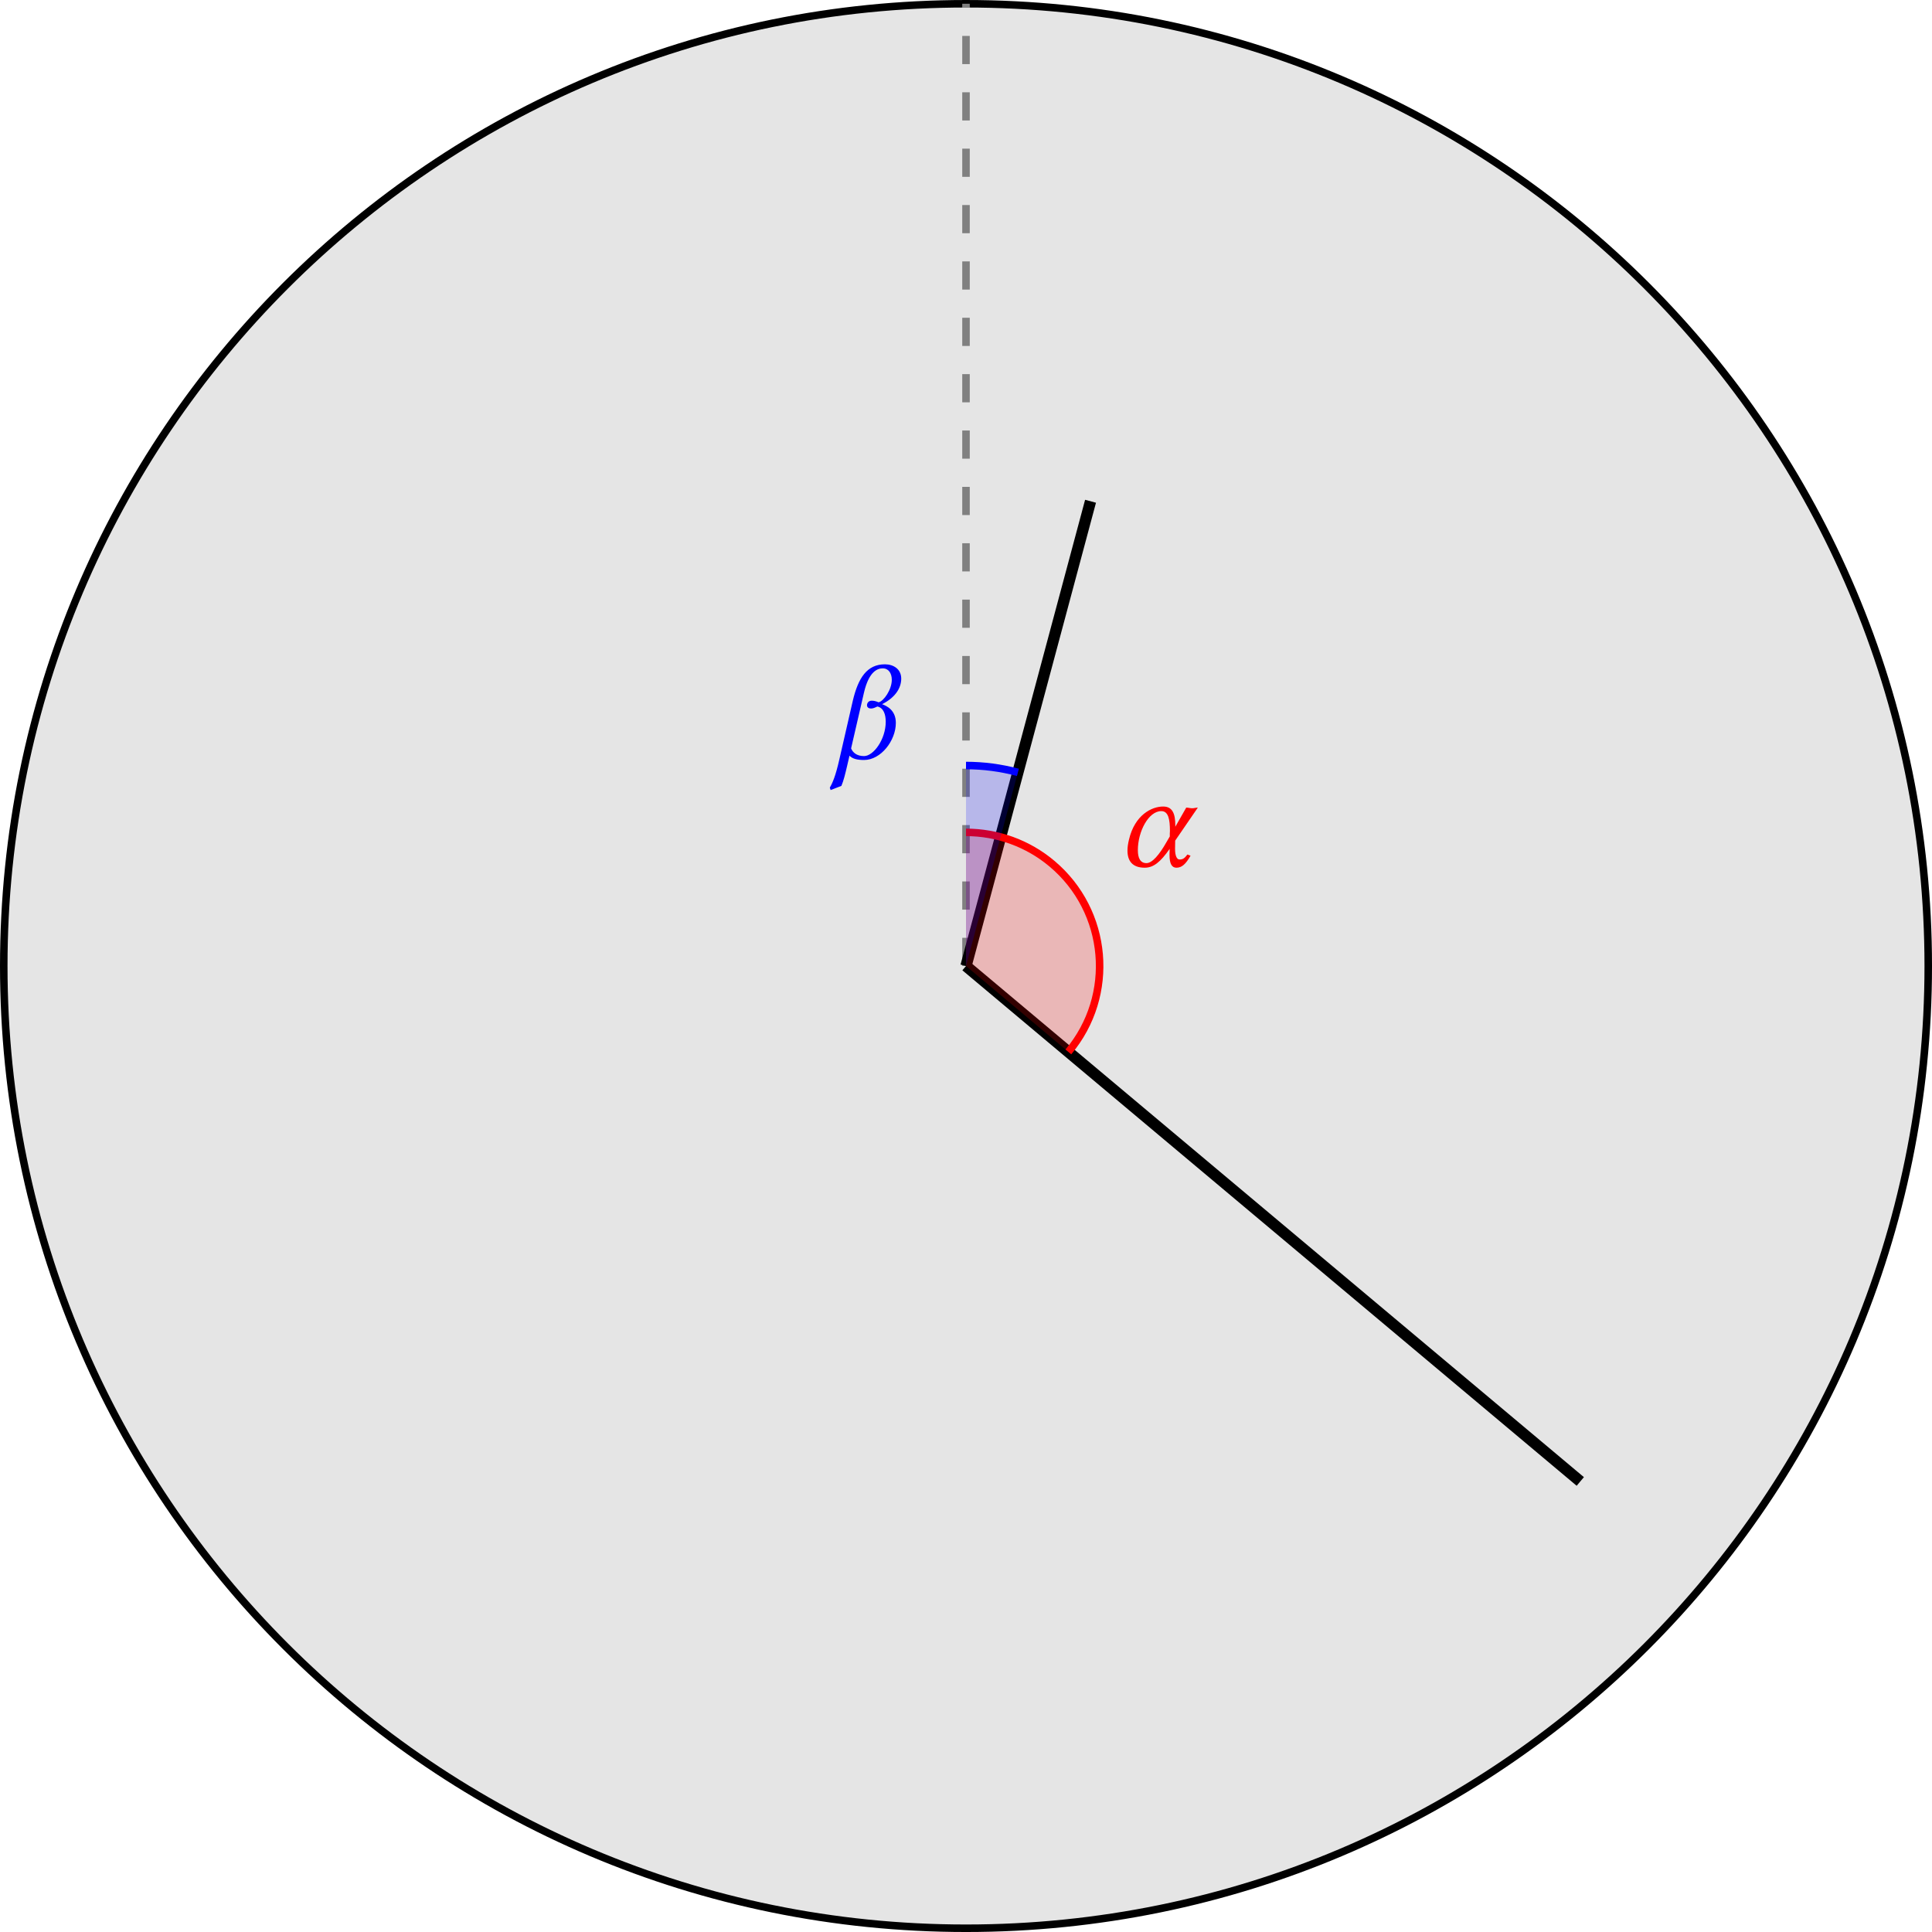 <?xml version='1.0' encoding='UTF-8'?>
<!-- This file was generated by dvisvgm 2.9.1 -->
<svg version='1.1' xmlns='http://www.w3.org/2000/svg' xmlns:xlink='http://www.w3.org/1999/xlink' width='204.891pt' height='204.891pt' viewBox='-.001 -204.891 204.891 204.891'>
<defs>
<path id='g1-85' d='M6.003-2.701L8.404-6.203C8.233-6.203 8.004-6.132 7.804-6.132S7.375-6.203 7.175-6.203L6.017-4.173V-4.188V-4.316C6.017-5.574 5.703-6.317 4.731-6.317C3.516-6.317 1.715-5.431 1.101-2.801C1-2.387 .943-2.001 .943-1.644C.943-.529 1.486 .172 2.773 .172C3.687 .172 4.431-.414 5.417-1.829L5.403-1.272V-1.158C5.403-.257 5.646 .172 6.132 .172C6.703 .172 7.118-.2 7.632-1.101L7.304-1.229C6.975-.8 6.803-.7 6.46-.7C6.174-.7 5.989-1.101 5.989-1.829V-1.872L6.003-2.701ZM4.531-5.831C5.288-5.831 5.445-4.945 5.445-3.716C5.445-3.63 5.431-3.545 5.431-3.445V-3.144L5.088-2.558C4.316-1.186 3.559-.314 2.959-.314C2.301-.314 2.044-.858 2.044-1.687C2.044-3.659 3.173-5.831 4.531-5.831Z'/>
<path id='g1-86' d='M5.117-5.946C4.788-6.089 4.574-6.117 4.374-6.117C4.102-6.117 3.888-5.917 3.888-5.631C3.888-5.403 4.088-5.288 4.302-5.288S4.688-5.36 4.988-5.503C5.646-5.36 5.874-4.659 5.874-3.888C5.874-2.015 4.574-.243 3.573-.243C2.773-.243 2.373-.643 2.201-1.058L3.573-7.003C4.102-9.233 5.002-9.547 5.56-9.547C6.189-9.547 6.517-9.004 6.517-8.333C6.517-7.289 5.66-6.06 5.117-5.946ZM2.03-.286C2.344 .043 2.844 .172 3.573 .172C5.36 .172 6.946-1.887 6.946-3.759C6.946-5.145 5.946-5.574 5.488-5.746C6.789-6.403 7.518-7.375 7.518-8.461C7.518-9.462 6.703-9.976 5.789-9.976C3.888-9.976 2.959-8.533 2.387-6.132L.958 .1C.557 1.872 .229 2.616-.057 3.101L.029 3.359L1.172 2.916C1.415 2.344 1.572 1.672 1.772 .829L2.03-.286Z'/>
</defs>
<g id='page1'>
<path d='M204.492-102.445C204.492-158.805 158.805-204.492 102.445-204.492C46.086-204.492 .398-158.805 .398-102.445C.398-46.086 46.086-.398 102.445-.398C158.805-.398 204.492-46.086 204.492-102.445Z' fill='#808080' fill-opacity='.2'/>
<path d='M204.492-102.445C204.492-158.805 158.805-204.492 102.445-204.492C46.086-204.492 .398-158.805 .398-102.445C.398-46.086 46.086-.398 102.445-.398C158.805-.398 204.492-46.086 204.492-102.445Z' stroke='#000' fill='none' stroke-width='.797' stroke-miterlimit='10'/>
<path d='M102.445-102.445V-204.492' stroke='#808080' fill='none' stroke-width='.797' stroke-miterlimit='10' stroke-dasharray='2.989,2.989'/>
<path d='M102.445-102.445L167.59-47.781' stroke='#000' fill='none' stroke-width='1.196' stroke-miterlimit='10'/>
<path d='M102.445-102.445L115.652-151.731' stroke='#000' fill='none' stroke-width='1.196' stroke-miterlimit='10'/>
<path d='M102.445-102.445L113.301-93.336C118.332-99.332 117.551-108.27 111.555-113.301C109.004-115.445 105.777-116.617 102.445-116.617Z' fill='#f00' fill-opacity='.2'/>
<path d='M113.301-93.336C118.332-99.332 117.551-108.27 111.555-113.301C109.004-115.445 105.777-116.617 102.445-116.617' stroke='#f00' fill='none' stroke-width='.797' stroke-miterlimit='10'/>
<g fill='#f00' transform='matrix(1 0 0 1 10.562 -10.596)'>
<use x='108.064' y='-102.445' xlink:href='#g1-85'/>
</g>
<path d='M102.445-102.445L107.949-122.981C106.152-123.461 104.301-123.707 102.445-123.707Z' fill='#00f' fill-opacity='.2'/>
<path d='M107.949-122.981C106.152-123.461 104.301-123.707 102.445-123.707' stroke='#00f' fill='none' stroke-width='.797' stroke-miterlimit='10'/>
<g fill='#00f' transform='matrix(1 0 0 1 -20.508 -22.019)'>
<use x='108.566' y='-102.445' xlink:href='#g1-86'/>
</g>
</g>
</svg>